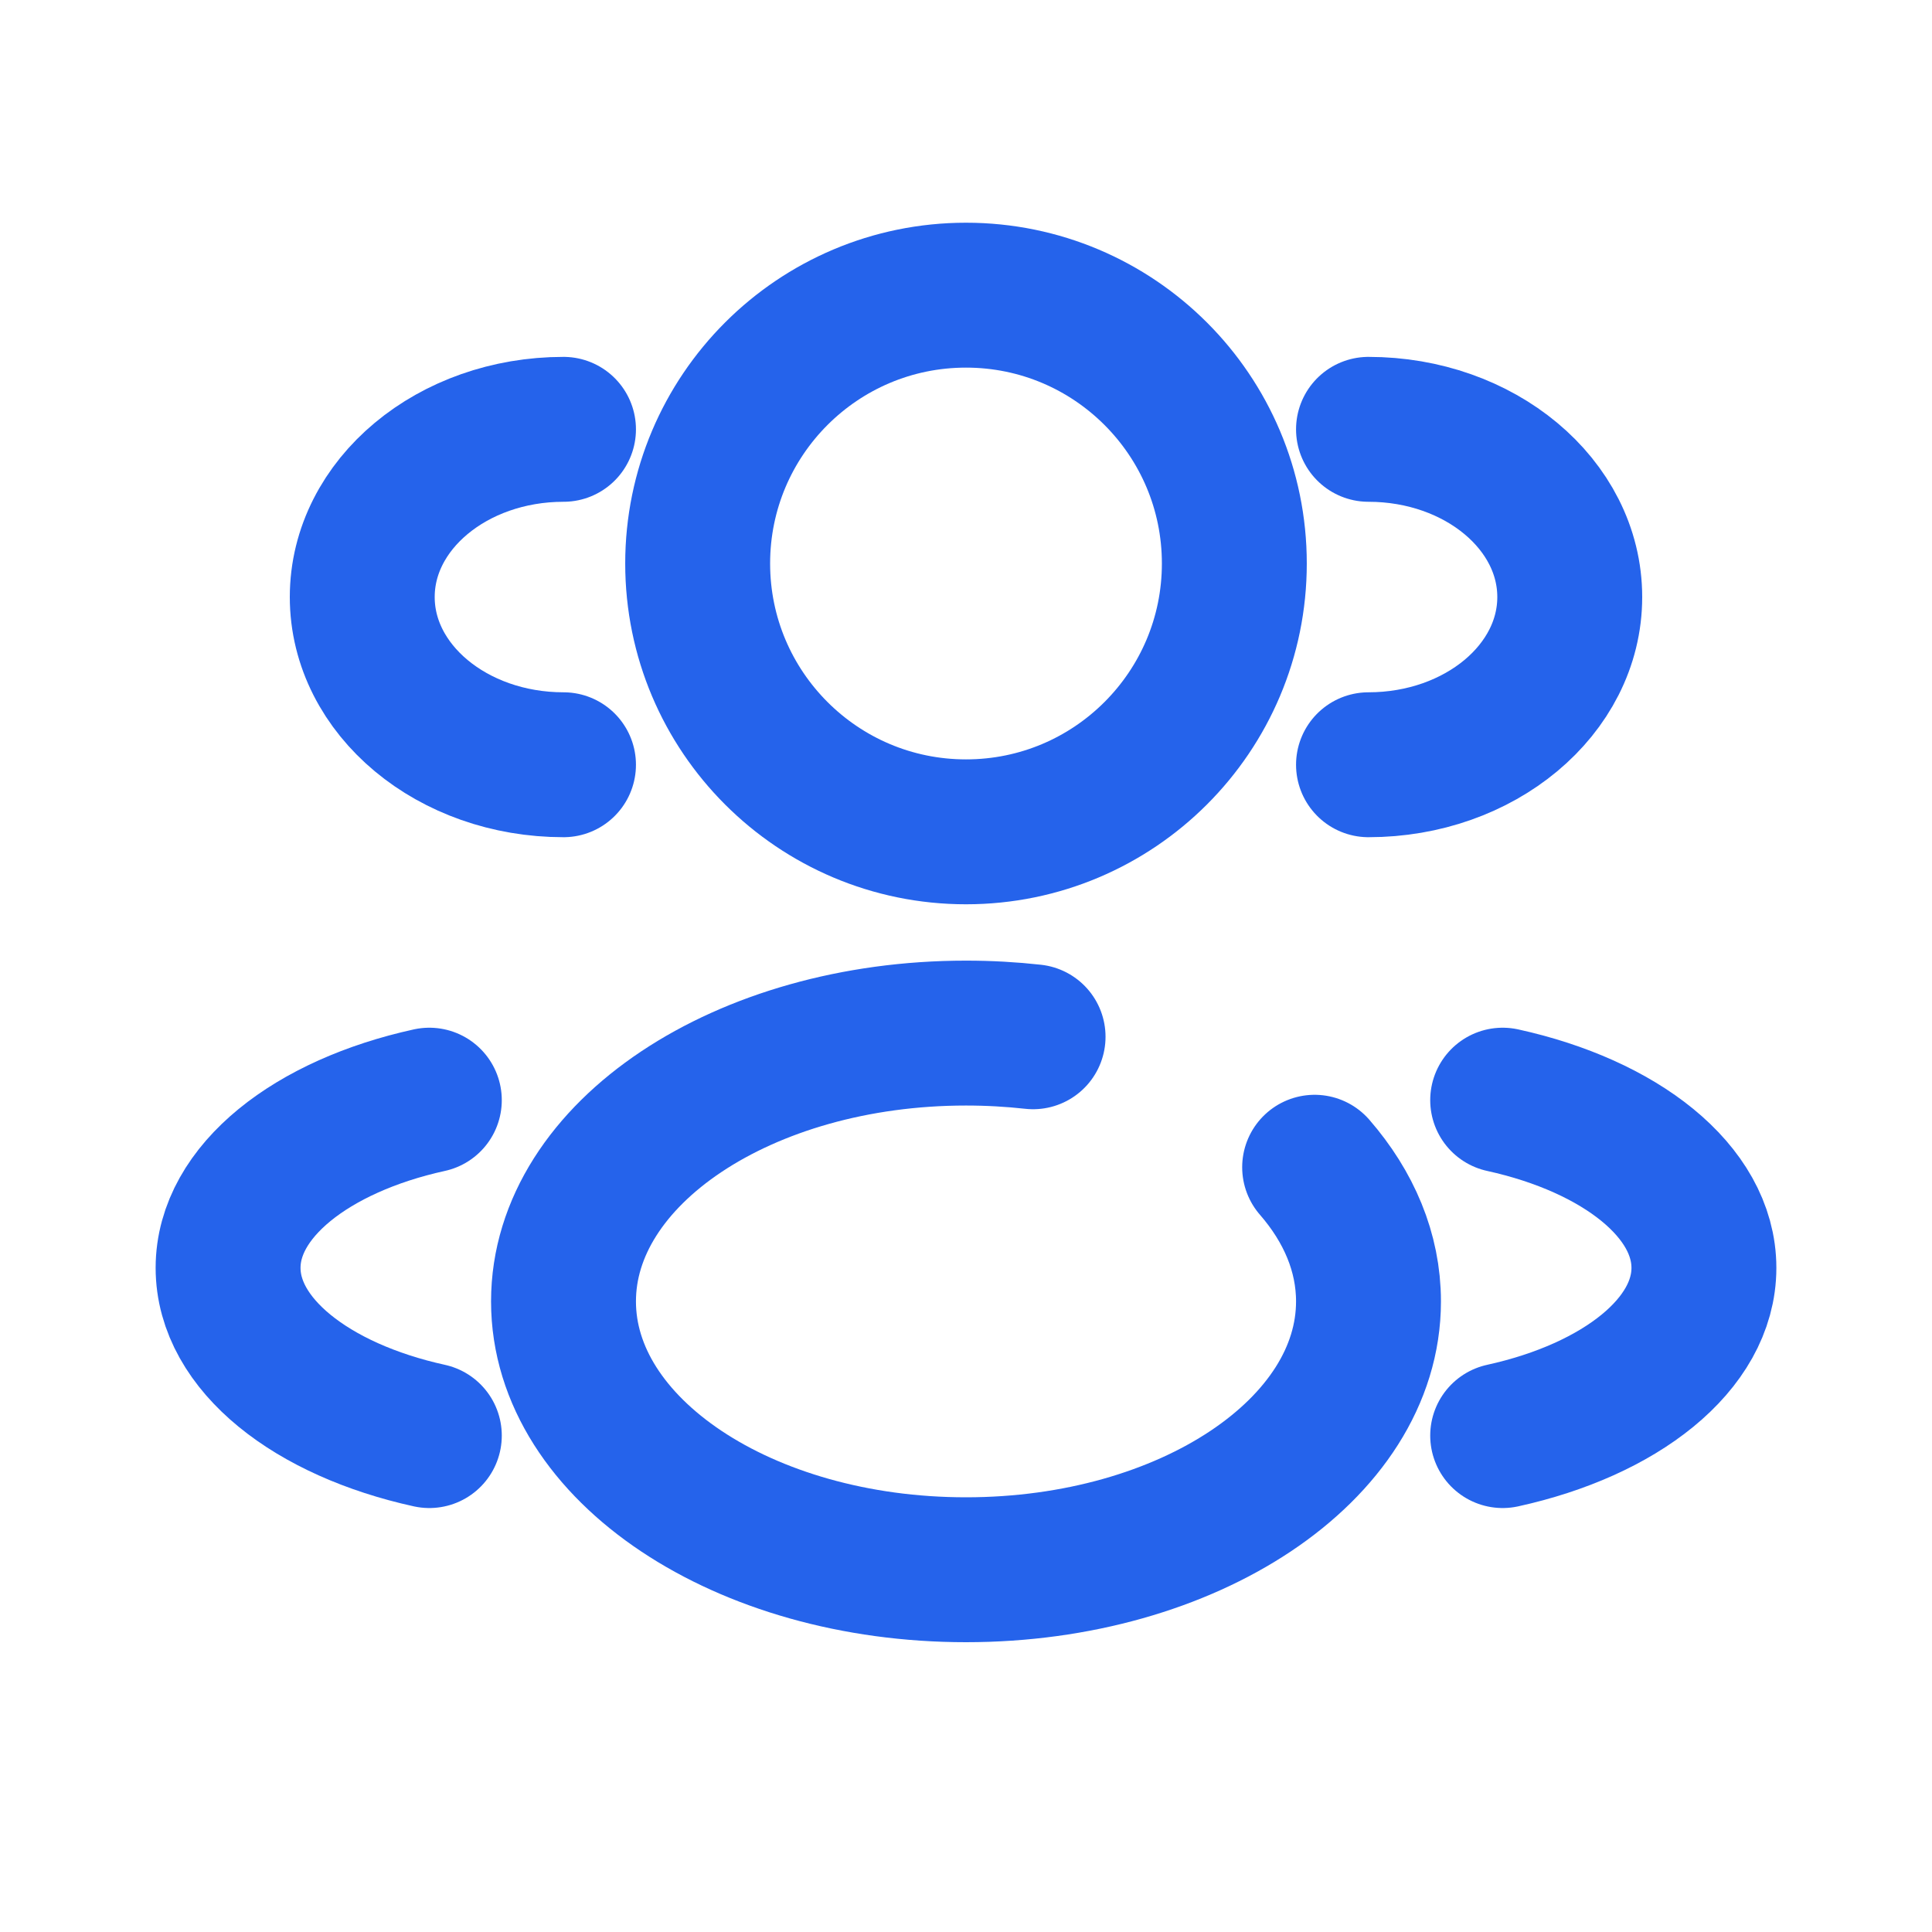 <!DOCTYPE svg PUBLIC "-//W3C//DTD SVG 1.1//EN" "http://www.w3.org/Graphics/SVG/1.1/DTD/svg11.dtd">
<!-- Uploaded to: SVG Repo, www.svgrepo.com, Transformed by: SVG Repo Mixer Tools -->
<svg width="800px" height="800px" viewBox="-2.4 -2.4 28.80 28.80" fill="none" xmlns="http://www.w3.org/2000/svg">
<g id="SVGRepo_bgCarrier" stroke-width="0"/>
<g id="SVGRepo_tracerCarrier" stroke-linecap="round" stroke-linejoin="round"/>
<g id="SVGRepo_iconCarrier"> <circle cx="12" cy="6" r="4" stroke="#2563eb" stroke-width="2.16"/> <path d="M18 9C19.657 9 21 7.881 21 6.5C21 5.119 19.657 4 18 4" stroke="#2563eb" stroke-width="2.16" stroke-linecap="round"/> <path d="M6 9C4.343 9 3 7.881 3 6.5C3 5.119 4.343 4 6 4" stroke="#2563eb" stroke-width="2.16" stroke-linecap="round"/> <path d="M17.197 15C17.708 15.588 18 16.271 18 17C18 19.209 15.314 21 12 21C8.686 21 6 19.209 6 17C6 14.791 8.686 13 12 13C12.341 13 12.675 13.019 13 13.055" stroke="#2563eb" stroke-width="2.16" stroke-linecap="round"/> <path d="M20 19C21.754 18.615 23 17.641 23 16.5C23 15.359 21.754 14.385 20 14" stroke="#2563eb" stroke-width="2.16" stroke-linecap="round"/> <path d="M4 19C2.246 18.615 1 17.641 1 16.5C1 15.359 2.246 14.385 4 14" stroke="#2563eb" stroke-width="2.16" stroke-linecap="round"/> </g>
</svg>
